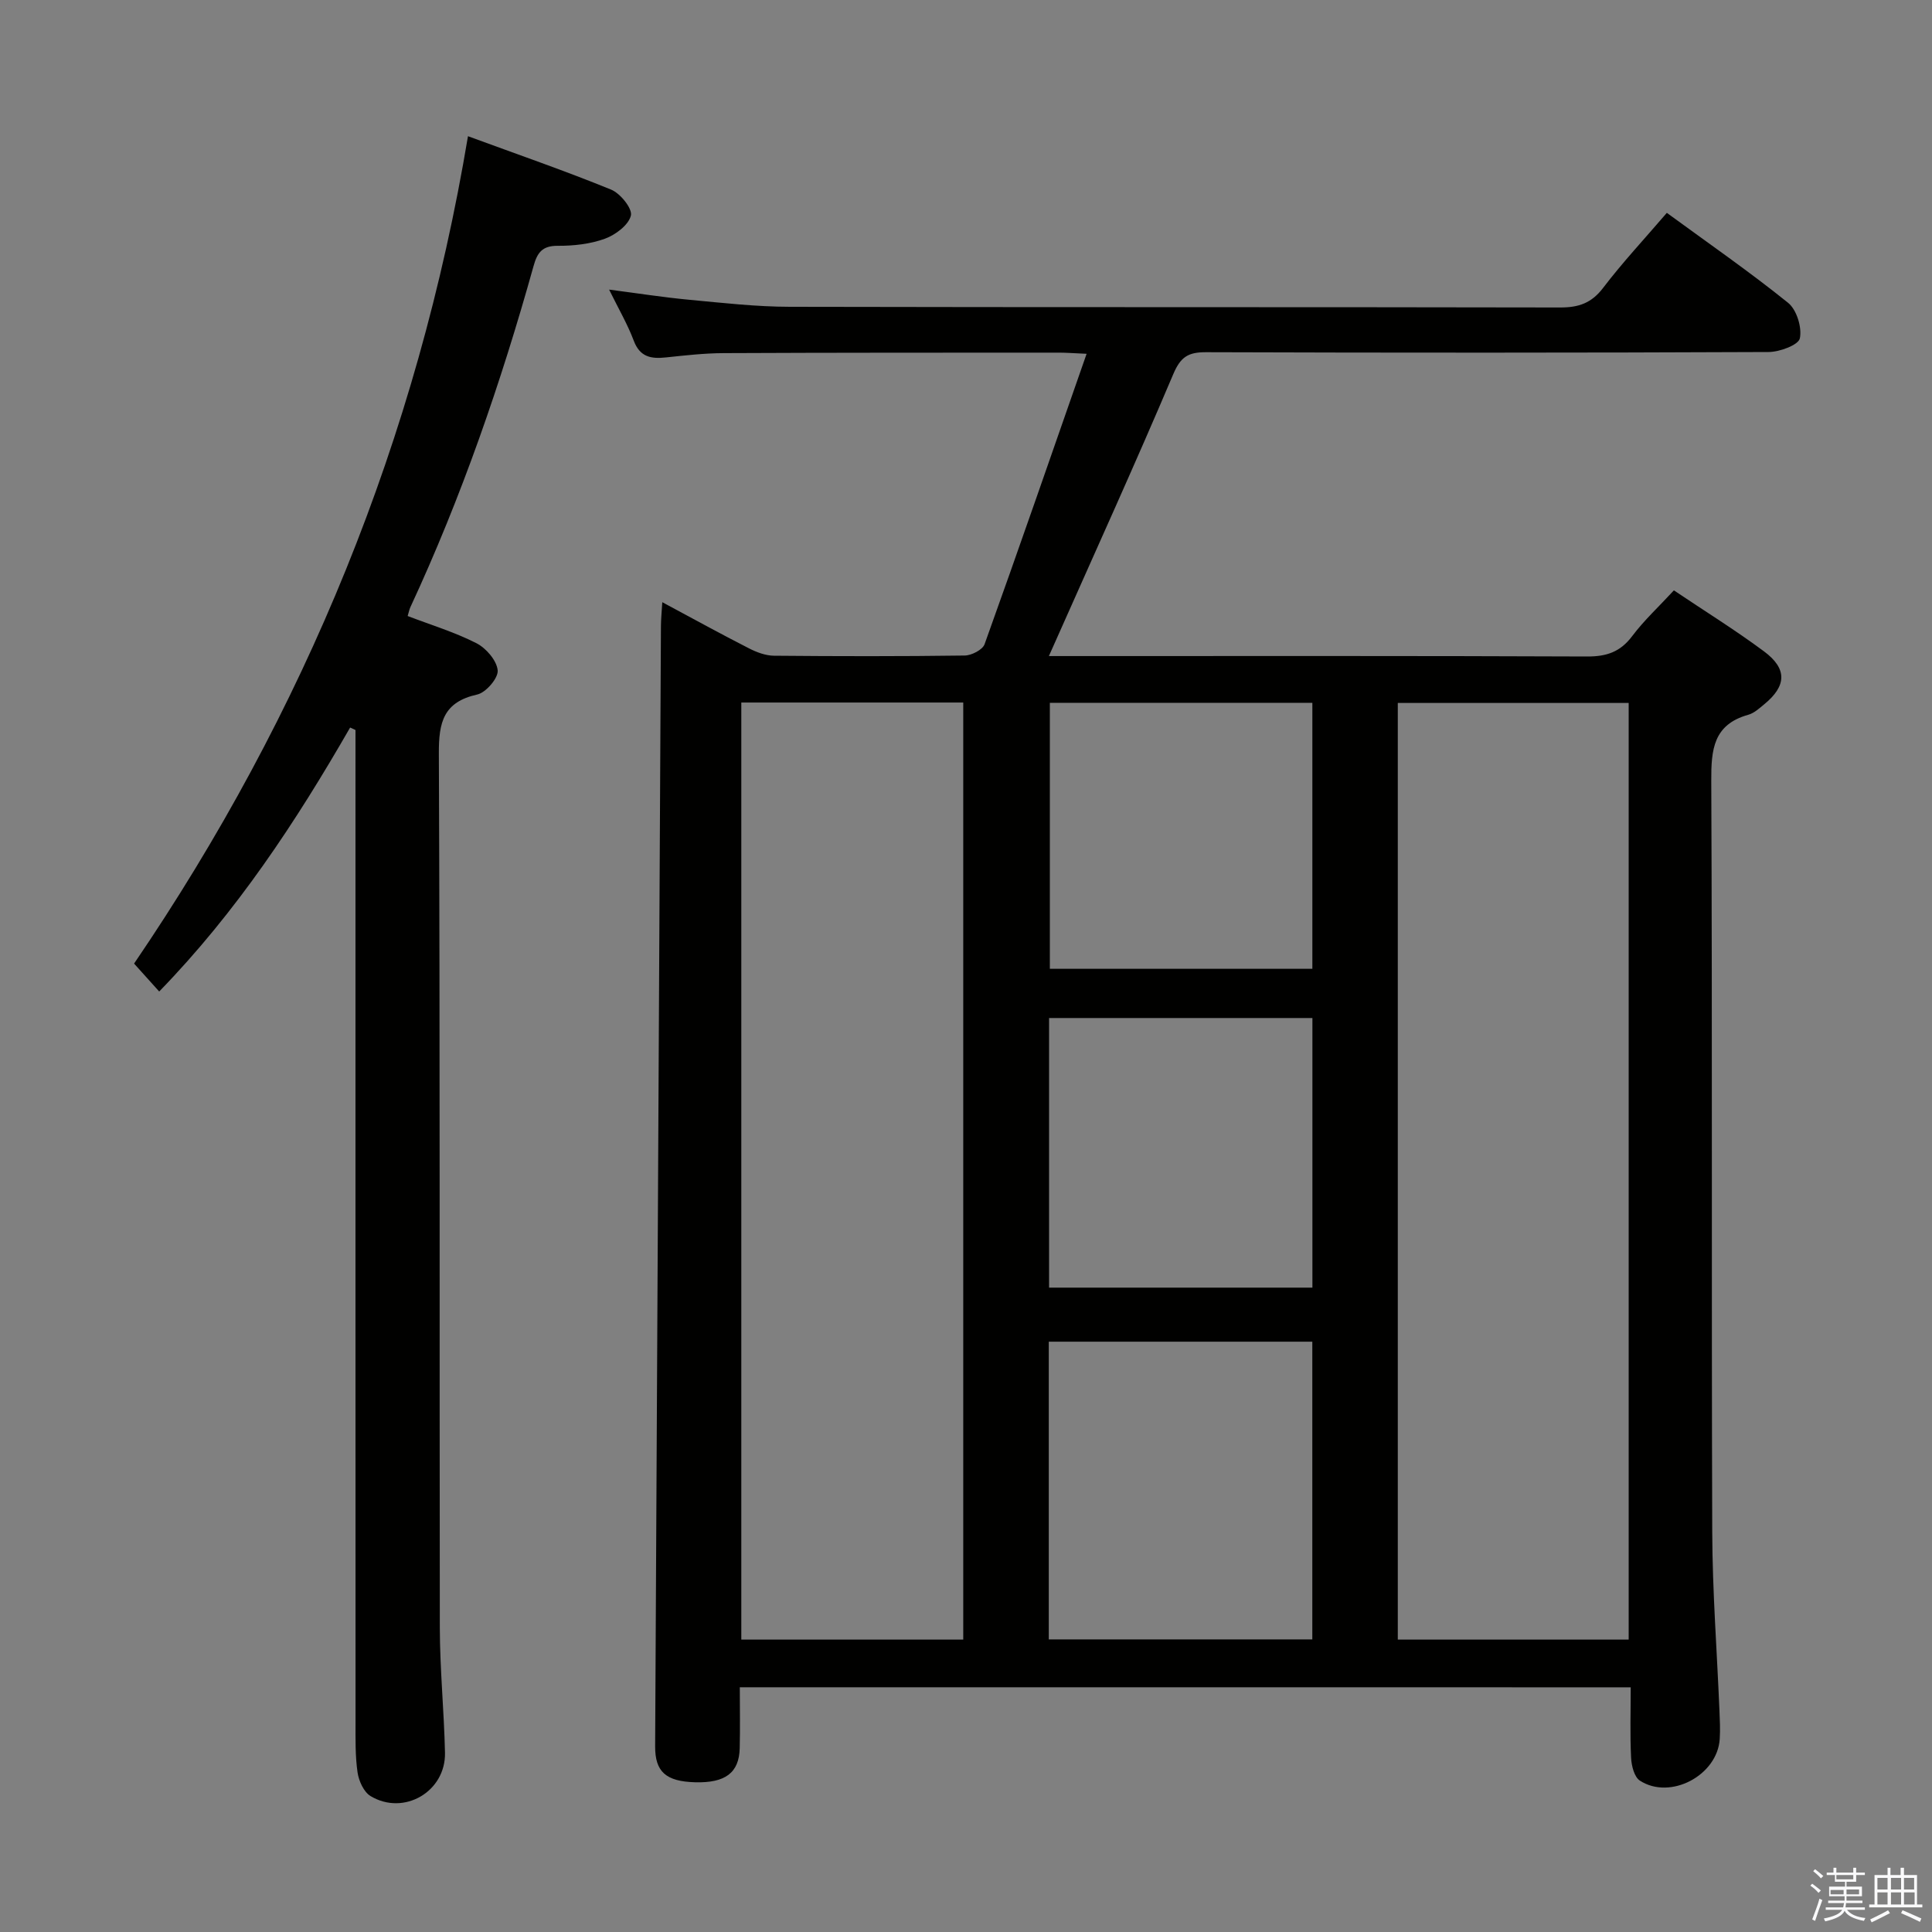 <svg enable-background="new 0 0 400 400" viewBox="0 0 400 400" xmlns="http://www.w3.org/2000/svg"><rect x="0" y="0" width="400" height="400" fill="#808080" stroke="none"/><path d="m374.8 390.4.4-.4c.7.5 1.3 1 1.8 1.4l-.5.5c-.5-.6-1.1-1.1-1.7-1.5zm1 7.3-.6-.3c.5-1.4 1.1-2.8 1.5-4.3.2.1.4.2.6.3-.5 1.3-1 2.8-1.5 4.3zm-.4-10.3.4-.4c.4.3 1 .8 1.7 1.4l-.5.5c-.4-.5-1-1-1.6-1.5zm2.5.3h1.7v-1h.6v1h3.5v-1h.6v1h1.8v.5h-1.8v1.4h-2v1h3.2v2h-3.2v.9h3.3v.5h-3.4c0 .3-.1.6-.1.9h4v.5h-3.7c.7.9 1.9 1.5 3.8 1.7-.1.2-.2.4-.3.6-2.1-.4-3.5-1.1-4-2.1-.4 1-1.8 1.7-4 2.2-.1-.2-.2-.4-.3-.6 2.1-.4 3.4-1 3.8-1.8h-3.4v-.5h3.6c.1-.3.1-.6.2-.9h-3.3v-.5h3.4c0-.3 0-.6 0-.9h-3.2v-2h3.3v-1h-2.1v-1.4h-1.7v-.5zm1.1 3.5v1h2.7c0-.3 0-.4 0-.4 0-.1 0-.2 0-.2 0-.1 0-.2 0-.3h-2.7zm1.2-3v.9h3.5v-.9zm4.7 3h-2.6v.6.4h2.6z" fill="#fafafb"/><path d="m393.6 386.7h.6v1.5h2.7v6.1h1.1v.6h-11v-.6h1.1v-6.1h2.7v-1.5h.6v1.5h2.1v-1.5zm-2.7 8.8.4.6c-1.2.6-2.5 1.3-3.8 1.9-.1-.2-.2-.4-.3-.6 1.2-.6 2.5-1.2 3.7-1.9zm-2.2-6.7v2.4h2.1v-2.4zm0 3v2.5h2.1v-2.5zm2.8-3v2.4h2.1v-2.4zm0 3v2.5h2.1v-2.5zm6 6.1c-1.4-.7-2.7-1.3-3.9-1.8l.3-.6c1.5.6 2.7 1.2 3.9 1.7zm-1.2-9.1h-2.1v2.4h2.1zm-2.1 3v2.5h2.2v-2.5z" fill="#fafafb"/><g fill="#010100"><path d="m153.17 349.33c0 4.37.08 8.49-.02 12.61-.12 5.1-2.98 7.23-9.24 7.06-6.05-.17-8.3-2.18-8.27-7.46.4-77.3.79-154.6 1.2-231.9.01-1.43.15-2.86.28-4.96 6.32 3.39 12.1 6.57 17.98 9.57 1.57.8 3.41 1.49 5.13 1.51 13.16.12 26.33.14 39.5-.04 1.43-.02 3.71-1.19 4.12-2.35 7.11-19.79 13.98-39.67 21.12-60.12-2.76-.12-4.22-.24-5.68-.24-23.16.01-46.33-.01-69.49.1-3.98.02-7.96.47-11.92.89-3.08.33-5.39-.06-6.67-3.47-1.28-3.4-3.14-6.58-5.1-10.57 5.95.77 11.23 1.6 16.54 2.1 6.95.65 13.92 1.45 20.88 1.46 53.16.12 106.33.03 159.49.14 3.82.01 6.49-.9 8.89-4.06 4-5.25 8.53-10.1 13.19-15.53 8.64 6.32 17.11 12.18 25.1 18.62 1.78 1.43 2.91 5.1 2.44 7.36-.28 1.37-4.18 2.82-6.46 2.83-38.83.17-77.66.17-116.49.04-3.67-.01-5.26.95-6.78 4.55-7.83 18.48-16.15 36.75-24.29 55.09-.38.86-.77 1.73-1.46 3.27h5.92c35.16 0 70.33-.06 105.49.09 4.03.02 6.89-.93 9.35-4.21 2.48-3.3 5.56-6.14 8.64-9.48 6.32 4.25 12.68 8.19 18.66 12.63 4.86 3.61 4.67 7.16.05 10.95-1.02.84-2.1 1.84-3.32 2.18-7.24 2.03-7.68 7.22-7.65 13.69.23 51.83.03 103.66.2 155.49.04 12.29.98 24.59 1.49 36.88.08 2 .19 4.01.06 6-.48 7.52-10.22 12.7-16.53 8.61-1.17-.76-1.74-3.09-1.82-4.74-.24-4.78-.08-9.58-.08-14.58-61.72-.01-122.79-.01-184.45-.01zm136.23-9.87h47.8c0-64.88 0-129.4 0-193.92-16.12 0-31.85 0-47.8 0zm-135.92-194.01v194.01h45.95c0-64.88 0-129.38 0-194.01-15.47 0-30.55 0-45.95 0zm63.66 193.97h54.56c0-20.74 0-41.13 0-61.64-18.34 0-36.38 0-54.56 0zm.06-72.83h54.52c0-18.83 0-37.25 0-55.82-18.33 0-36.38 0-54.52 0zm54.51-66.01c0-18.45 0-36.65 0-55.07-18.27 0-36.3 0-54.35 0v55.07z"/><path d="m72.49 150.63c-11.2 19.48-23.49 38.15-39.53 54.65-1.84-2.04-3.36-3.74-5.2-5.78 35.34-51.93 58.69-108.75 69.13-171.3 10.42 3.83 20.14 7.18 29.64 11.06 1.91.78 4.44 3.94 4.09 5.37-.48 1.96-3.18 3.99-5.37 4.79-3.04 1.11-6.5 1.49-9.77 1.47-3.2-.02-4.24 1.4-5.01 4.18-6.75 24.19-14.93 47.87-25.52 70.67-.2.44-.29.93-.55 1.8 4.8 1.84 9.73 3.33 14.24 5.63 2 1.02 4.21 3.58 4.4 5.62.15 1.6-2.43 4.6-4.23 5-7 1.56-7.98 5.73-7.95 12.19.26 60.32.11 120.65.2 180.97.01 8.64.88 17.27 1.07 25.92.18 8.05-8.49 13.14-15.41 8.99-1.4-.84-2.43-3.13-2.69-4.88-.5-3.44-.42-6.98-.42-10.47-.02-66.49-.01-132.98-.01-199.47 0-1.97 0-3.93 0-5.9-.38-.16-.74-.33-1.11-.51z"/></g></svg>